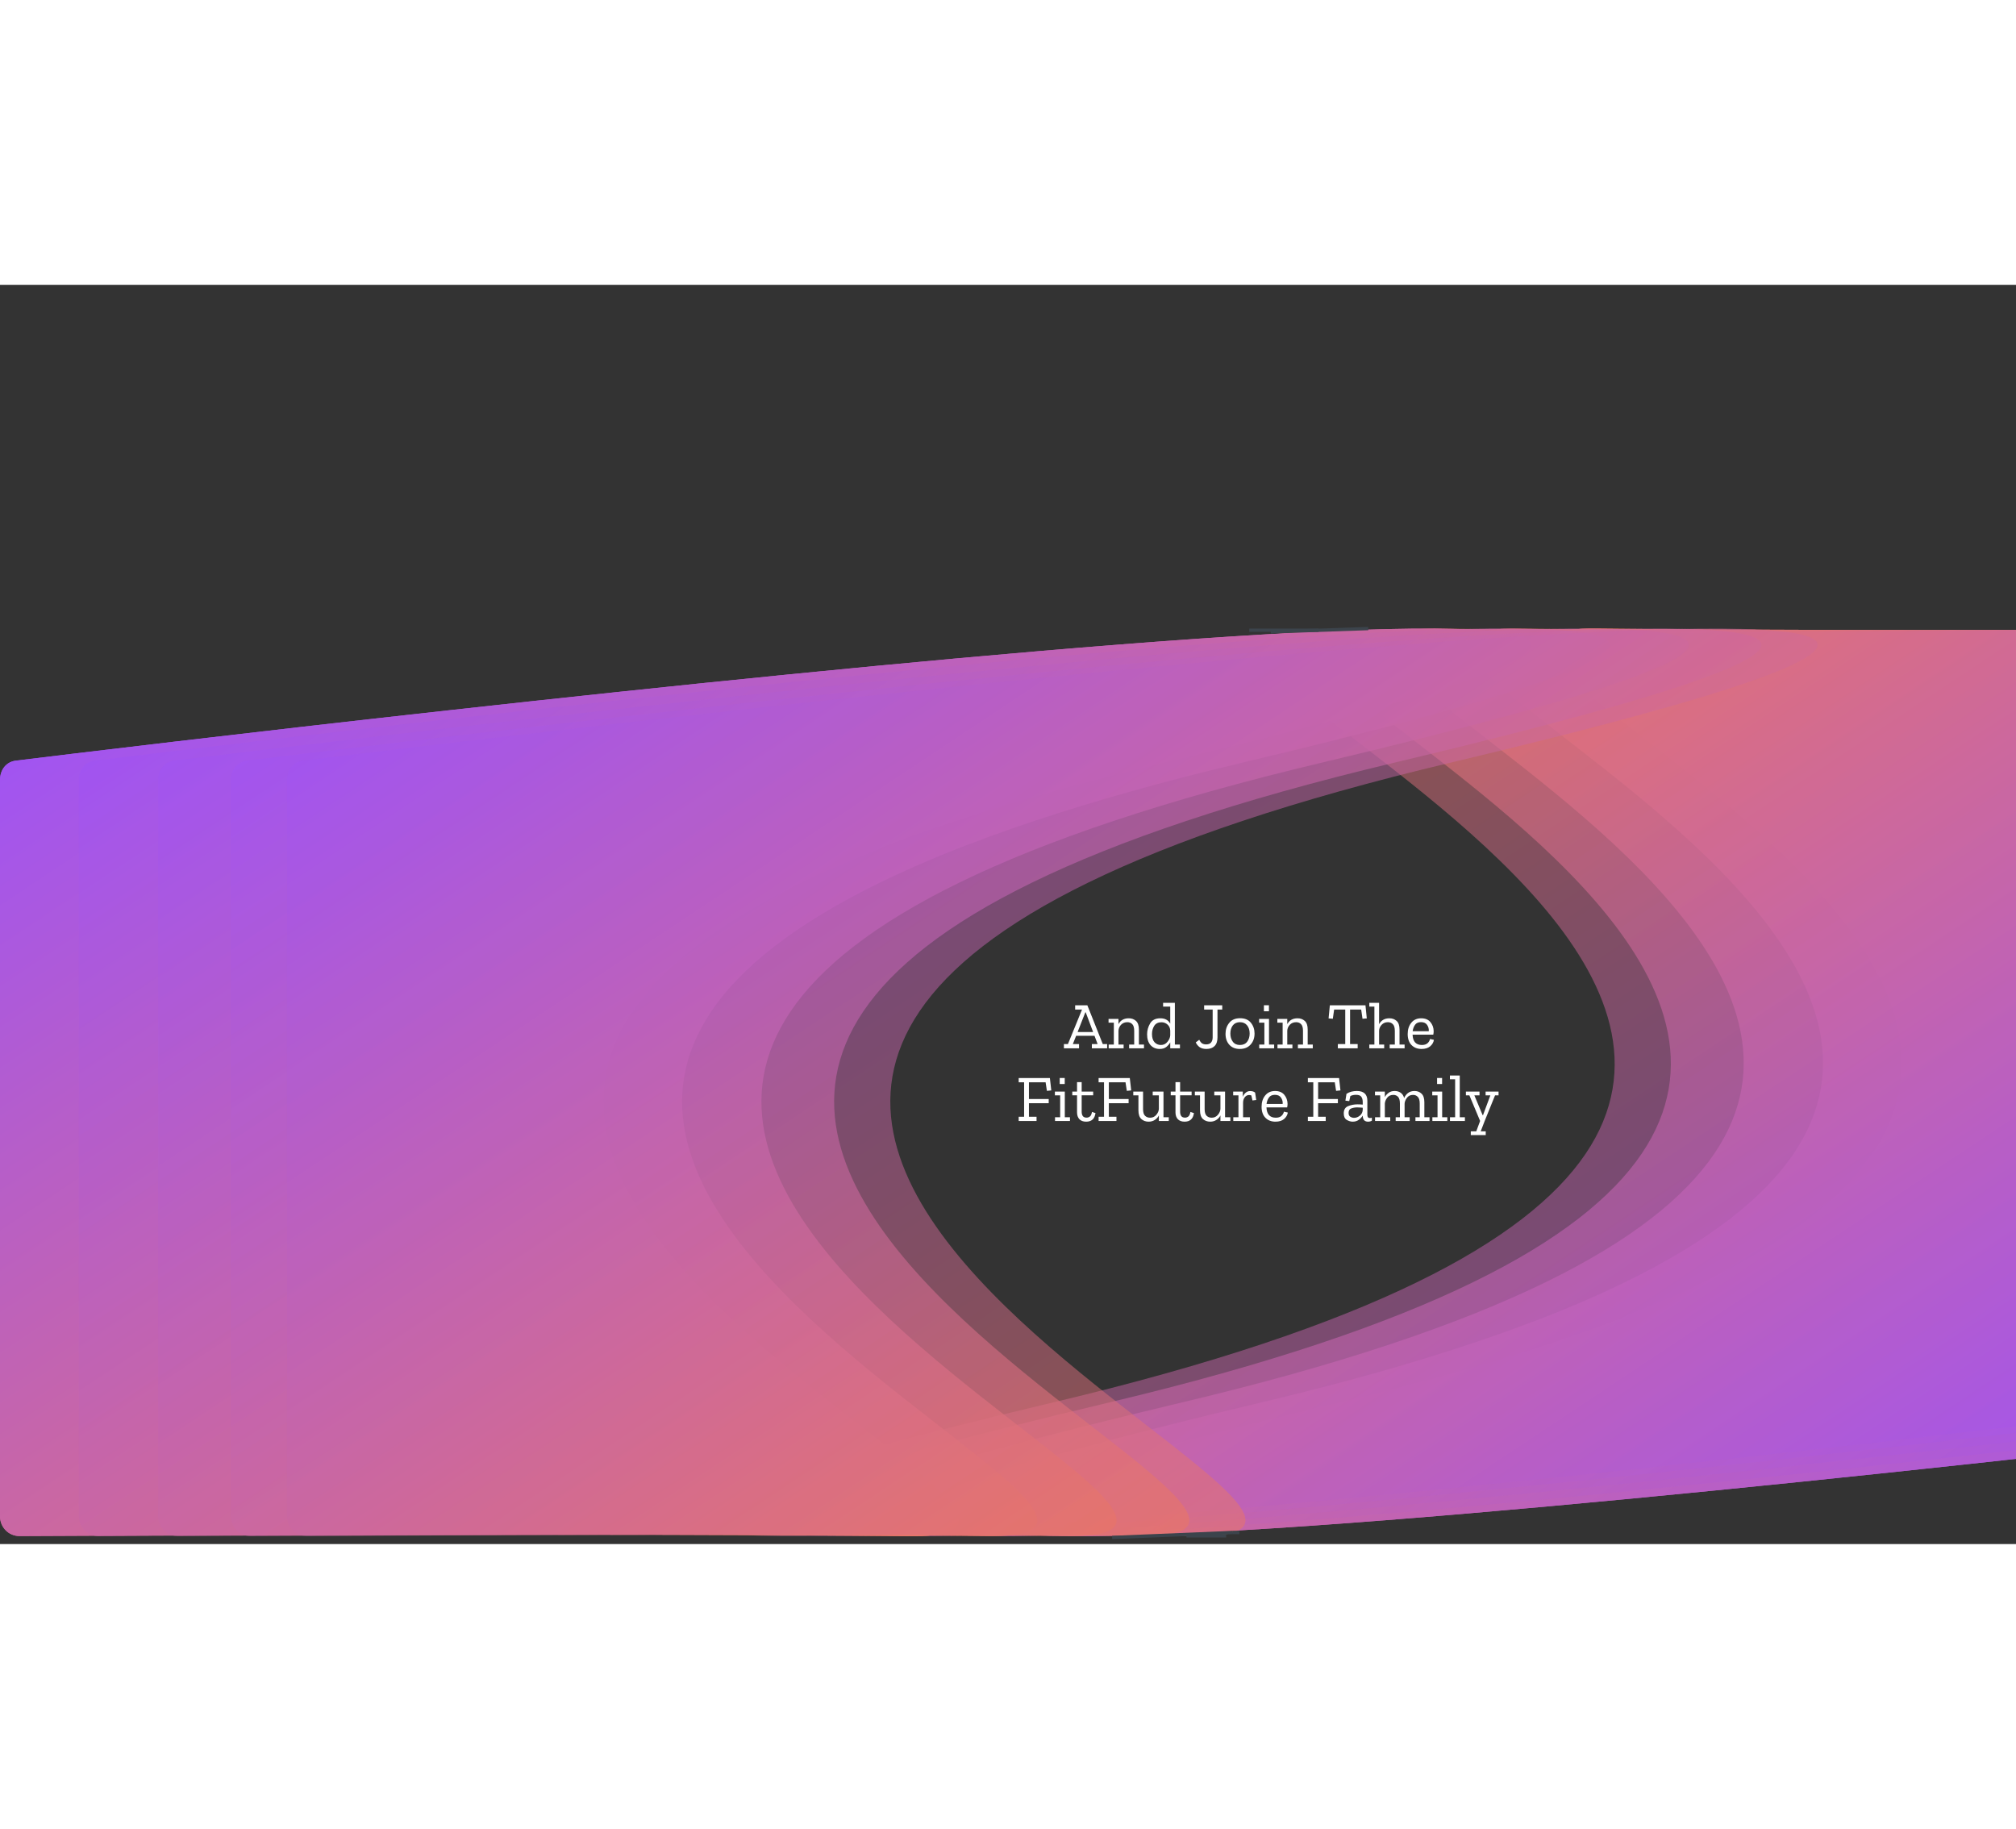 <svg width="420" height="381" viewBox="0 0 610 381" fill="none" xmlns="http://www.w3.org/2000/svg">
<rect x="0" y="0" width="610" height="381" fill="#333333" stroke="none"/>
<path d="M483 104.006C567.76 104.927 720.236 104.204 752.075 104.038C755.402 104.02 758 106.713 758 110.04V332.761C758 335.79 756.217 338.285 753.211 338.653C690.554 346.322 39.962 424.953 405.822 338.064C789.933 246.841 388.017 102.973 483 104.006Z" fill="url(#paint0_linear)"/>
<path d="M483 104.006C567.76 104.927 720.236 104.204 752.075 104.038C755.402 104.02 758 106.713 758 110.04V332.761C758 335.79 756.217 338.285 753.211 338.653C690.554 346.322 39.962 424.953 405.822 338.064C789.933 246.841 388.017 102.973 483 104.006Z" fill="url(#paint1_linear)"/>
<path d="M459.156 104.011C543.916 104.932 696.392 104.209 728.231 104.043C731.558 104.026 734.156 106.718 734.156 110.046V332.767C734.156 335.795 732.373 338.29 729.367 338.658C666.71 346.327 16.119 424.958 381.978 338.069C766.089 246.846 364.173 102.978 459.156 104.011Z" fill="url(#paint2_linear)" fill-opacity="0.9"/>
<path d="M435.156 104.011C519.916 104.932 672.392 104.209 704.231 104.043C707.558 104.026 710.156 106.718 710.156 110.046V332.767C710.156 335.795 708.373 338.29 705.367 338.658C642.71 346.327 -7.882 424.958 357.978 338.069C742.089 246.846 340.173 102.978 435.156 104.011Z" fill="url(#paint3_linear)" fill-opacity="0.7"/>
<path d="M413 104.505C497.75 105.427 650.324 104.31 682.214 104.059C685.548 104.033 688.156 106.728 688.156 110.062V332.767C688.156 335.795 686.373 338.29 683.367 338.658C620.71 346.327 -29.881 424.958 335.978 338.069C720.089 246.846 318.018 103.473 413 104.505Z" fill="url(#paint4_linear)" fill-opacity="0.6"/>
<path d="M396 105.005C480.736 105.927 633.272 104.413 665.198 104.075C668.538 104.04 671.156 106.739 671.156 110.079V332.767C671.156 335.795 669.373 338.29 666.367 338.658C603.71 346.327 -46.882 424.958 318.978 338.069C703.089 246.846 301.018 103.973 396 105.005Z" fill="url(#paint5_linear)" fill-opacity="0.5"/>
<path d="M275 378.613C190.24 377.692 37.764 378.415 5.925 378.581C2.598 378.599 0 375.906 0 372.579V149.857C0 146.829 1.783 144.334 4.789 143.966C67.446 136.297 718.037 57.666 352.178 144.555C-31.934 235.778 369.982 379.646 275 378.613Z" fill="url(#paint6_linear)"/>
<path d="M275 378.613C190.24 377.692 37.764 378.415 5.925 378.581C2.598 378.599 0 375.906 0 372.579V149.857C0 146.829 1.783 144.334 4.789 143.966C67.446 136.297 718.037 57.666 352.178 144.555C-31.934 235.778 369.982 379.646 275 378.613Z" fill="url(#paint7_linear)"/>
<path d="M298.844 378.608C214.084 377.686 61.608 378.409 29.769 378.576C26.442 378.593 23.844 375.9 23.844 372.573V149.852C23.844 146.823 25.627 144.329 28.633 143.961C91.29 136.292 741.881 57.661 376.022 144.549C-8.09 235.773 393.826 379.64 298.844 378.608Z" fill="url(#paint8_linear)" fill-opacity="0.9"/>
<path d="M322.844 378.608C238.084 377.686 85.608 378.409 53.769 378.576C50.442 378.593 47.844 375.9 47.844 372.573V149.852C47.844 146.823 49.627 144.329 52.633 143.961C115.29 136.292 765.881 57.661 400.022 144.549C15.91 235.773 417.826 379.64 322.844 378.608Z" fill="url(#paint9_linear)" fill-opacity="0.7"/>
<path d="M344.844 378.608C260.084 377.686 107.608 378.409 75.769 378.576C72.442 378.593 69.844 375.9 69.844 372.573V149.852C69.844 146.823 71.627 144.329 74.633 143.961C137.29 136.292 787.881 57.661 422.022 144.549C37.91 235.773 439.826 379.64 344.844 378.608Z" fill="url(#paint10_linear)" fill-opacity="0.6"/>
<path d="M361.844 378.608C277.084 377.686 124.608 378.409 92.769 378.576C89.442 378.593 86.844 375.9 86.844 372.573V149.852C86.844 146.823 88.627 144.329 91.633 143.961C154.29 136.292 804.881 57.661 439.022 144.549C54.91 235.773 456.826 379.64 361.844 378.608Z" fill="url(#paint11_linear)" fill-opacity="0.5"/>
<path d="M336.5 379.005L373.035 377.504" stroke="#3C444C"/>
<line x1="359" y1="378.505" x2="371" y2="378.505" stroke="#3C444C"/>
<line x1="375" y1="377.505" x2="373" y2="377.505" stroke="#3C444C"/>
<line x1="378" y1="104.505" x2="399" y2="104.505" stroke="#3C444C"/>
<path d="M384.5 105.005L414 104.005" stroke="#3C444C"/>
<path d="M334.996 231H330.376V229.72H332.116L331.176 227.22H325.616L324.616 229.72H326.496V231H321.916V229.72H323.136L327.396 219.28H325.316V218H329.016L333.676 229.72H334.996V231ZM330.756 226.08L328.516 220.12H328.396L326.056 226.08H330.756ZM346.145 231H341.645V229.86H343.185V225.72C343.185 224.76 342.992 224.087 342.605 223.7C342.219 223.3 341.725 223.1 341.125 223.1C340.325 223.1 339.679 223.367 339.185 223.9C338.705 224.42 338.452 225.02 338.425 225.7V229.86H339.985V231H335.465V229.86H337.025V223.24H335.425V222.1H338.425V223.68C339.065 222.507 340.105 221.92 341.545 221.92C342.412 221.92 343.139 222.187 343.725 222.72C344.312 223.253 344.605 224.113 344.605 225.3V229.86H346.145V231ZM357.03 231H354.09V229.2C353.797 229.733 353.397 230.2 352.89 230.6C352.383 231 351.723 231.2 350.91 231.2C349.763 231.2 348.837 230.813 348.13 230.04C347.437 229.253 347.09 228.167 347.09 226.78C347.09 225.593 347.397 224.487 348.01 223.46C348.623 222.433 349.657 221.92 351.11 221.92C352.497 221.92 353.49 222.46 354.09 223.54V218.38H351.93V217.24H355.49V229.86H357.03V231ZM354.09 227.06V225.64C354.063 224.893 353.79 224.287 353.27 223.82C352.75 223.353 352.137 223.12 351.43 223.12C350.443 223.12 349.717 223.48 349.25 224.2C348.797 224.92 348.57 225.747 348.57 226.68C348.57 227.773 348.823 228.6 349.33 229.16C349.85 229.72 350.497 230 351.27 230C352.07 230 352.73 229.68 353.25 229.04C353.783 228.387 354.063 227.727 354.09 227.06ZM369.827 219.28H368.387V227.68C368.387 228.853 368.093 229.733 367.507 230.32C366.92 230.907 366.1 231.2 365.047 231.2C364.193 231.2 363.507 231.02 362.987 230.66C362.48 230.287 362.087 229.807 361.807 229.22L362.867 228.42C363.147 228.967 363.447 229.34 363.767 229.54C364.1 229.727 364.487 229.82 364.927 229.82C365.633 229.82 366.14 229.627 366.447 229.24C366.767 228.853 366.927 228.333 366.927 227.68V219.28H364.347V218H369.827V219.28ZM379.6 226.54C379.6 227.887 379.2 229 378.4 229.88C377.6 230.76 376.513 231.2 375.14 231.2C373.793 231.2 372.733 230.773 371.96 229.92C371.2 229.067 370.82 227.967 370.82 226.62C370.82 225.327 371.193 224.22 371.94 223.3C372.687 222.367 373.78 221.9 375.22 221.9C376.673 221.9 377.767 222.36 378.5 223.28C379.233 224.187 379.6 225.273 379.6 226.54ZM378.12 226.52C378.12 225.507 377.86 224.687 377.34 224.06C376.833 223.42 376.113 223.1 375.18 223.1C374.247 223.1 373.527 223.427 373.02 224.08C372.527 224.733 372.28 225.553 372.28 226.54C372.28 227.513 372.527 228.333 373.02 229C373.513 229.667 374.233 230 375.18 230C376.127 230 376.853 229.673 377.36 229.02C377.867 228.353 378.12 227.52 378.12 226.52ZM382.434 219.8V217.98H383.954V219.8H382.434ZM385.534 231H381.014V229.86H382.574V223.24H380.974V222.1H383.974V229.86H385.534V231ZM397.219 231H392.719V229.86H394.259V225.72C394.259 224.76 394.066 224.087 393.679 223.7C393.293 223.3 392.799 223.1 392.199 223.1C391.399 223.1 390.753 223.367 390.259 223.9C389.779 224.42 389.526 225.02 389.499 225.7V229.86H391.059V231H386.539V229.86H388.099V223.24H386.499V222.1H389.499V223.68C390.139 222.507 391.179 221.92 392.619 221.92C393.486 221.92 394.213 222.187 394.799 222.72C395.386 223.253 395.679 224.113 395.679 225.3V229.86H397.219V231ZM413.564 221.96L412.264 222.06L411.864 219.28H408.504V229.72H410.804V231H404.804V229.72H407.044V219.28H403.684L403.284 222.06L402.004 221.96L402.384 218H413.164L413.564 221.96ZM425.006 231H420.486V229.86H422.046V225.72C422.046 224.76 421.846 224.087 421.446 223.7C421.06 223.3 420.56 223.1 419.946 223.1C419.173 223.1 418.54 223.367 418.046 223.9C417.566 224.42 417.313 225.007 417.286 225.66V229.86H418.826V231H414.326V229.86H415.866V218.38H414.326V217.24H417.286V223.7C417.94 222.513 418.98 221.92 420.406 221.92C421.273 221.92 422 222.187 422.586 222.72C423.173 223.253 423.466 224.113 423.466 225.3V229.86H425.006V231ZM433.878 228.44C433.758 229.2 433.378 229.853 432.738 230.4C432.098 230.933 431.231 231.2 430.138 231.2C428.884 231.2 427.871 230.807 427.098 230.02C426.324 229.233 425.938 228.12 425.938 226.68C425.938 225.293 426.304 224.153 427.038 223.26C427.771 222.367 428.764 221.92 430.018 221.92C431.244 221.92 432.178 222.307 432.818 223.08C433.458 223.853 433.784 224.767 433.798 225.82C433.798 226.167 433.758 226.52 433.678 226.88H427.418C427.498 228.96 428.438 230 430.238 230C430.944 230 431.498 229.833 431.898 229.5C432.298 229.167 432.564 228.727 432.698 228.18L433.878 228.44ZM432.318 225.84C432.384 225.173 432.224 224.547 431.838 223.96C431.464 223.373 430.844 223.08 429.978 223.08C429.151 223.08 428.544 223.353 428.158 223.9C427.771 224.447 427.531 225.093 427.438 225.84H432.318ZM318.095 243.74L316.775 243.88L316.375 241.28H311.335V246.34H317.315V247.62H311.335V251.72H313.635V253H308.235V251.72H309.875V241.28H308.235V240H317.675L318.095 243.74ZM320.647 241.8V239.98H322.167V241.8H320.647ZM323.747 253H319.227V251.86H320.787V245.24H319.187V244.1H322.187V251.86H323.747V253ZM331.472 250.6C331.232 252.333 330.292 253.2 328.652 253.2C327.759 253.2 327.072 252.947 326.592 252.44C326.126 251.933 325.892 251.247 325.892 250.38V245.22H324.452V244.1H325.892V241.24H327.292V244.1H330.772V245.22H327.292V250.2C327.292 250.733 327.406 251.167 327.632 251.5C327.872 251.82 328.259 251.98 328.792 251.98C329.139 251.98 329.459 251.873 329.752 251.66C330.059 251.447 330.279 250.98 330.412 250.26L331.472 250.6ZM342.274 243.74L340.954 243.88L340.554 241.28H335.514V246.34H341.494V247.62H335.514V251.72H337.814V253H332.414V251.72H334.054V241.28H332.414V240H341.854L342.274 243.74ZM353.647 253H350.647V251.32C350.367 251.88 349.953 252.333 349.407 252.68C348.873 253.027 348.253 253.2 347.547 253.2C346.68 253.2 345.947 252.933 345.347 252.4C344.76 251.853 344.467 250.987 344.467 249.8V245.24H342.907V244.1H345.867V249.4C345.867 250.36 346.067 251.033 346.467 251.42C346.867 251.807 347.38 252 348.007 252C348.767 252 349.387 251.713 349.867 251.14C350.36 250.567 350.62 249.96 350.647 249.32V245.24H348.787V244.1H352.047V251.86H353.647V253ZM361.258 250.6C361.018 252.333 360.078 253.2 358.438 253.2C357.544 253.2 356.858 252.947 356.378 252.44C355.911 251.933 355.678 251.247 355.678 250.38V245.22H354.238V244.1H355.678V241.24H357.078V244.1H360.558V245.22H357.078V250.2C357.078 250.733 357.191 251.167 357.418 251.5C357.658 251.82 358.044 251.98 358.578 251.98C358.924 251.98 359.244 251.873 359.538 251.66C359.844 251.447 360.064 250.98 360.198 250.26L361.258 250.6ZM372.279 253H369.279V251.32C368.999 251.88 368.586 252.333 368.039 252.68C367.506 253.027 366.886 253.2 366.179 253.2C365.313 253.2 364.579 252.933 363.979 252.4C363.393 251.853 363.099 250.987 363.099 249.8V245.24H361.539V244.1H364.499V249.4C364.499 250.36 364.699 251.033 365.099 251.42C365.499 251.807 366.013 252 366.639 252C367.399 252 368.019 251.713 368.499 251.14C368.993 250.567 369.253 249.96 369.279 249.32V245.24H367.419V244.1H370.679V251.86H372.279V253ZM378.25 243.94C378.89 243.94 379.397 244.093 379.77 244.4L380.11 246.64L378.97 246.78L378.63 245.26C378.404 245.18 378.177 245.14 377.95 245.14C377.43 245.14 376.997 245.36 376.65 245.8C376.304 246.227 376.13 246.787 376.13 247.48V251.86H378.19V253H373.17V251.86H374.73V245.24H373.13V244.1H376.05V245.7C376.224 245.207 376.504 244.793 376.89 244.46C377.29 244.113 377.744 243.94 378.25 243.94ZM389.669 250.44C389.549 251.2 389.169 251.853 388.529 252.4C387.889 252.933 387.022 253.2 385.929 253.2C384.675 253.2 383.662 252.807 382.889 252.02C382.115 251.233 381.729 250.12 381.729 248.68C381.729 247.293 382.095 246.153 382.829 245.26C383.562 244.367 384.555 243.92 385.809 243.92C387.035 243.92 387.969 244.307 388.609 245.08C389.249 245.853 389.575 246.767 389.589 247.82C389.589 248.167 389.549 248.52 389.469 248.88H383.209C383.289 250.96 384.229 252 386.029 252C386.735 252 387.289 251.833 387.689 251.5C388.089 251.167 388.355 250.727 388.489 250.18L389.669 250.44ZM388.109 247.84C388.175 247.173 388.015 246.547 387.629 245.96C387.255 245.373 386.635 245.08 385.769 245.08C384.942 245.08 384.335 245.353 383.949 245.9C383.562 246.447 383.322 247.093 383.229 247.84H388.109ZM405.595 243.74L404.275 243.88L403.875 241.28H398.835V246.34H404.815V247.62H398.835V251.72H401.135V253H395.735V251.72H397.375V241.28H395.735V240H405.175L405.595 243.74ZM407.413 244.78C407.88 244.473 408.373 244.253 408.893 244.12C409.413 243.987 409.966 243.92 410.553 243.92C412.673 243.92 413.733 244.913 413.733 246.9V251.14C413.733 251.78 413.986 252.1 414.493 252.1C414.72 252.1 414.92 252.06 415.093 251.98L415.113 252.9C414.753 253.1 414.366 253.2 413.953 253.2C412.9 253.2 412.36 252.6 412.333 251.4V251.36C412.053 251.84 411.653 252.267 411.133 252.64C410.626 253.013 410.013 253.2 409.293 253.2C408.706 253.2 408.106 253.02 407.493 252.66C406.893 252.3 406.593 251.647 406.593 250.7C406.593 249.58 407.033 248.847 407.913 248.5C408.806 248.14 409.753 247.96 410.753 247.96C411.02 247.96 411.286 247.967 411.553 247.98C411.833 247.993 412.093 248.013 412.333 248.04V247.24C412.333 246.6 412.193 246.08 411.913 245.68C411.646 245.28 411.113 245.08 410.313 245.08C409.66 245.08 409.086 245.2 408.593 245.44L408.253 246.98L407.093 246.84L407.413 244.78ZM412.333 249.66V248.98C412.08 248.967 411.813 248.947 411.533 248.92C411.253 248.893 410.966 248.88 410.673 248.88C410.006 248.88 409.4 248.987 408.853 249.2C408.32 249.4 408.053 249.847 408.053 250.54C408.053 251.113 408.233 251.507 408.593 251.72C408.953 251.933 409.326 252.04 409.713 252.04C410.326 252.04 410.9 251.827 411.433 251.4C411.98 250.973 412.28 250.393 412.333 249.66ZM432.541 253H428.281V251.86H429.581V247.72C429.581 246.76 429.388 246.087 429.001 245.7C428.628 245.3 428.148 245.1 427.561 245.1C426.748 245.1 426.121 245.407 425.681 246.02C425.241 246.633 425.014 247.22 425.001 247.78V251.86H426.541V253H422.301V251.86H423.581V247.72C423.581 246.747 423.394 246.067 423.021 245.68C422.648 245.293 422.174 245.1 421.601 245.1C420.774 245.1 420.141 245.4 419.701 246C419.274 246.587 419.048 247.167 419.021 247.74V251.86H420.661V253H416.061V251.86H417.621V245.24H416.041V244.1H419.021V245.76C419.314 245.227 419.708 244.787 420.201 244.44C420.694 244.093 421.294 243.92 422.001 243.92C422.694 243.92 423.294 244.093 423.801 244.44C424.321 244.787 424.674 245.327 424.861 246.06C425.128 245.433 425.521 244.92 426.041 244.52C426.574 244.12 427.228 243.92 428.001 243.92C428.854 243.92 429.561 244.187 430.121 244.72C430.694 245.253 430.981 246.113 430.981 247.3V251.86H432.541V253ZM434.827 241.8V239.98H436.347V241.8H434.827ZM437.927 253H433.407V251.86H434.967V245.24H433.367V244.1H436.367V251.86H437.927V253ZM443.252 253H438.732V251.86H440.292V240.38H438.712V239.24H441.692V251.86H443.252V253ZM453.431 245.24H452.371L449.231 253L448.031 256.12H449.551V257.26H445.031V256.12H446.691L447.851 252.98L444.611 245.24H443.551V244.1H447.671V245.24H446.111L448.611 251.22H448.731L450.951 245.24H449.511V244.1H453.431V245.24Z" fill="white"/>
<defs>
<linearGradient id="paint0_linear" x1="405.816" y1="104.009" x2="621.612" y2="428.708" gradientUnits="userSpaceOnUse">
<stop stop-color="#F27A54"/>
<stop offset="1" stop-color="#A154F2"/>
</linearGradient>
<linearGradient id="paint1_linear" x1="405.816" y1="104.009" x2="621.612" y2="428.708" gradientUnits="userSpaceOnUse">
<stop stop-color="#F27A54"/>
<stop offset="1" stop-color="#A154F2"/>
</linearGradient>
<linearGradient id="paint2_linear" x1="381.972" y1="104.015" x2="597.768" y2="428.713" gradientUnits="userSpaceOnUse">
<stop stop-color="#F27A54"/>
<stop offset="1" stop-color="#A154F2"/>
</linearGradient>
<linearGradient id="paint3_linear" x1="357.972" y1="104.015" x2="573.768" y2="428.713" gradientUnits="userSpaceOnUse">
<stop stop-color="#F27A54"/>
<stop offset="1" stop-color="#A154F2"/>
</linearGradient>
<linearGradient id="paint4_linear" x1="335.973" y1="104.014" x2="551.769" y2="428.713" gradientUnits="userSpaceOnUse">
<stop stop-color="#F27A54"/>
<stop offset="1" stop-color="#A154F2"/>
</linearGradient>
<linearGradient id="paint5_linear" x1="318.973" y1="104.014" x2="534.769" y2="428.713" gradientUnits="userSpaceOnUse">
<stop stop-color="#F27A54"/>
<stop offset="1" stop-color="#A154F2"/>
</linearGradient>
<linearGradient id="paint6_linear" x1="352.183" y1="378.61" x2="136.388" y2="53.911" gradientUnits="userSpaceOnUse">
<stop stop-color="#F27A54"/>
<stop offset="1" stop-color="#A154F2"/>
</linearGradient>
<linearGradient id="paint7_linear" x1="352.183" y1="378.61" x2="136.388" y2="53.911" gradientUnits="userSpaceOnUse">
<stop stop-color="#F27A54"/>
<stop offset="1" stop-color="#A154F2"/>
</linearGradient>
<linearGradient id="paint8_linear" x1="376.027" y1="378.604" x2="160.232" y2="53.905" gradientUnits="userSpaceOnUse">
<stop stop-color="#F27A54"/>
<stop offset="1" stop-color="#A154F2"/>
</linearGradient>
<linearGradient id="paint9_linear" x1="400.027" y1="378.604" x2="184.232" y2="53.905" gradientUnits="userSpaceOnUse">
<stop stop-color="#F27A54"/>
<stop offset="1" stop-color="#A154F2"/>
</linearGradient>
<linearGradient id="paint10_linear" x1="422.027" y1="378.604" x2="206.232" y2="53.905" gradientUnits="userSpaceOnUse">
<stop stop-color="#F27A54"/>
<stop offset="1" stop-color="#A154F2"/>
</linearGradient>
<linearGradient id="paint11_linear" x1="439.027" y1="378.604" x2="223.232" y2="53.905" gradientUnits="userSpaceOnUse">
<stop stop-color="#F27A54"/>
<stop offset="1" stop-color="#A154F2"/>
</linearGradient>
</defs>
</svg>
